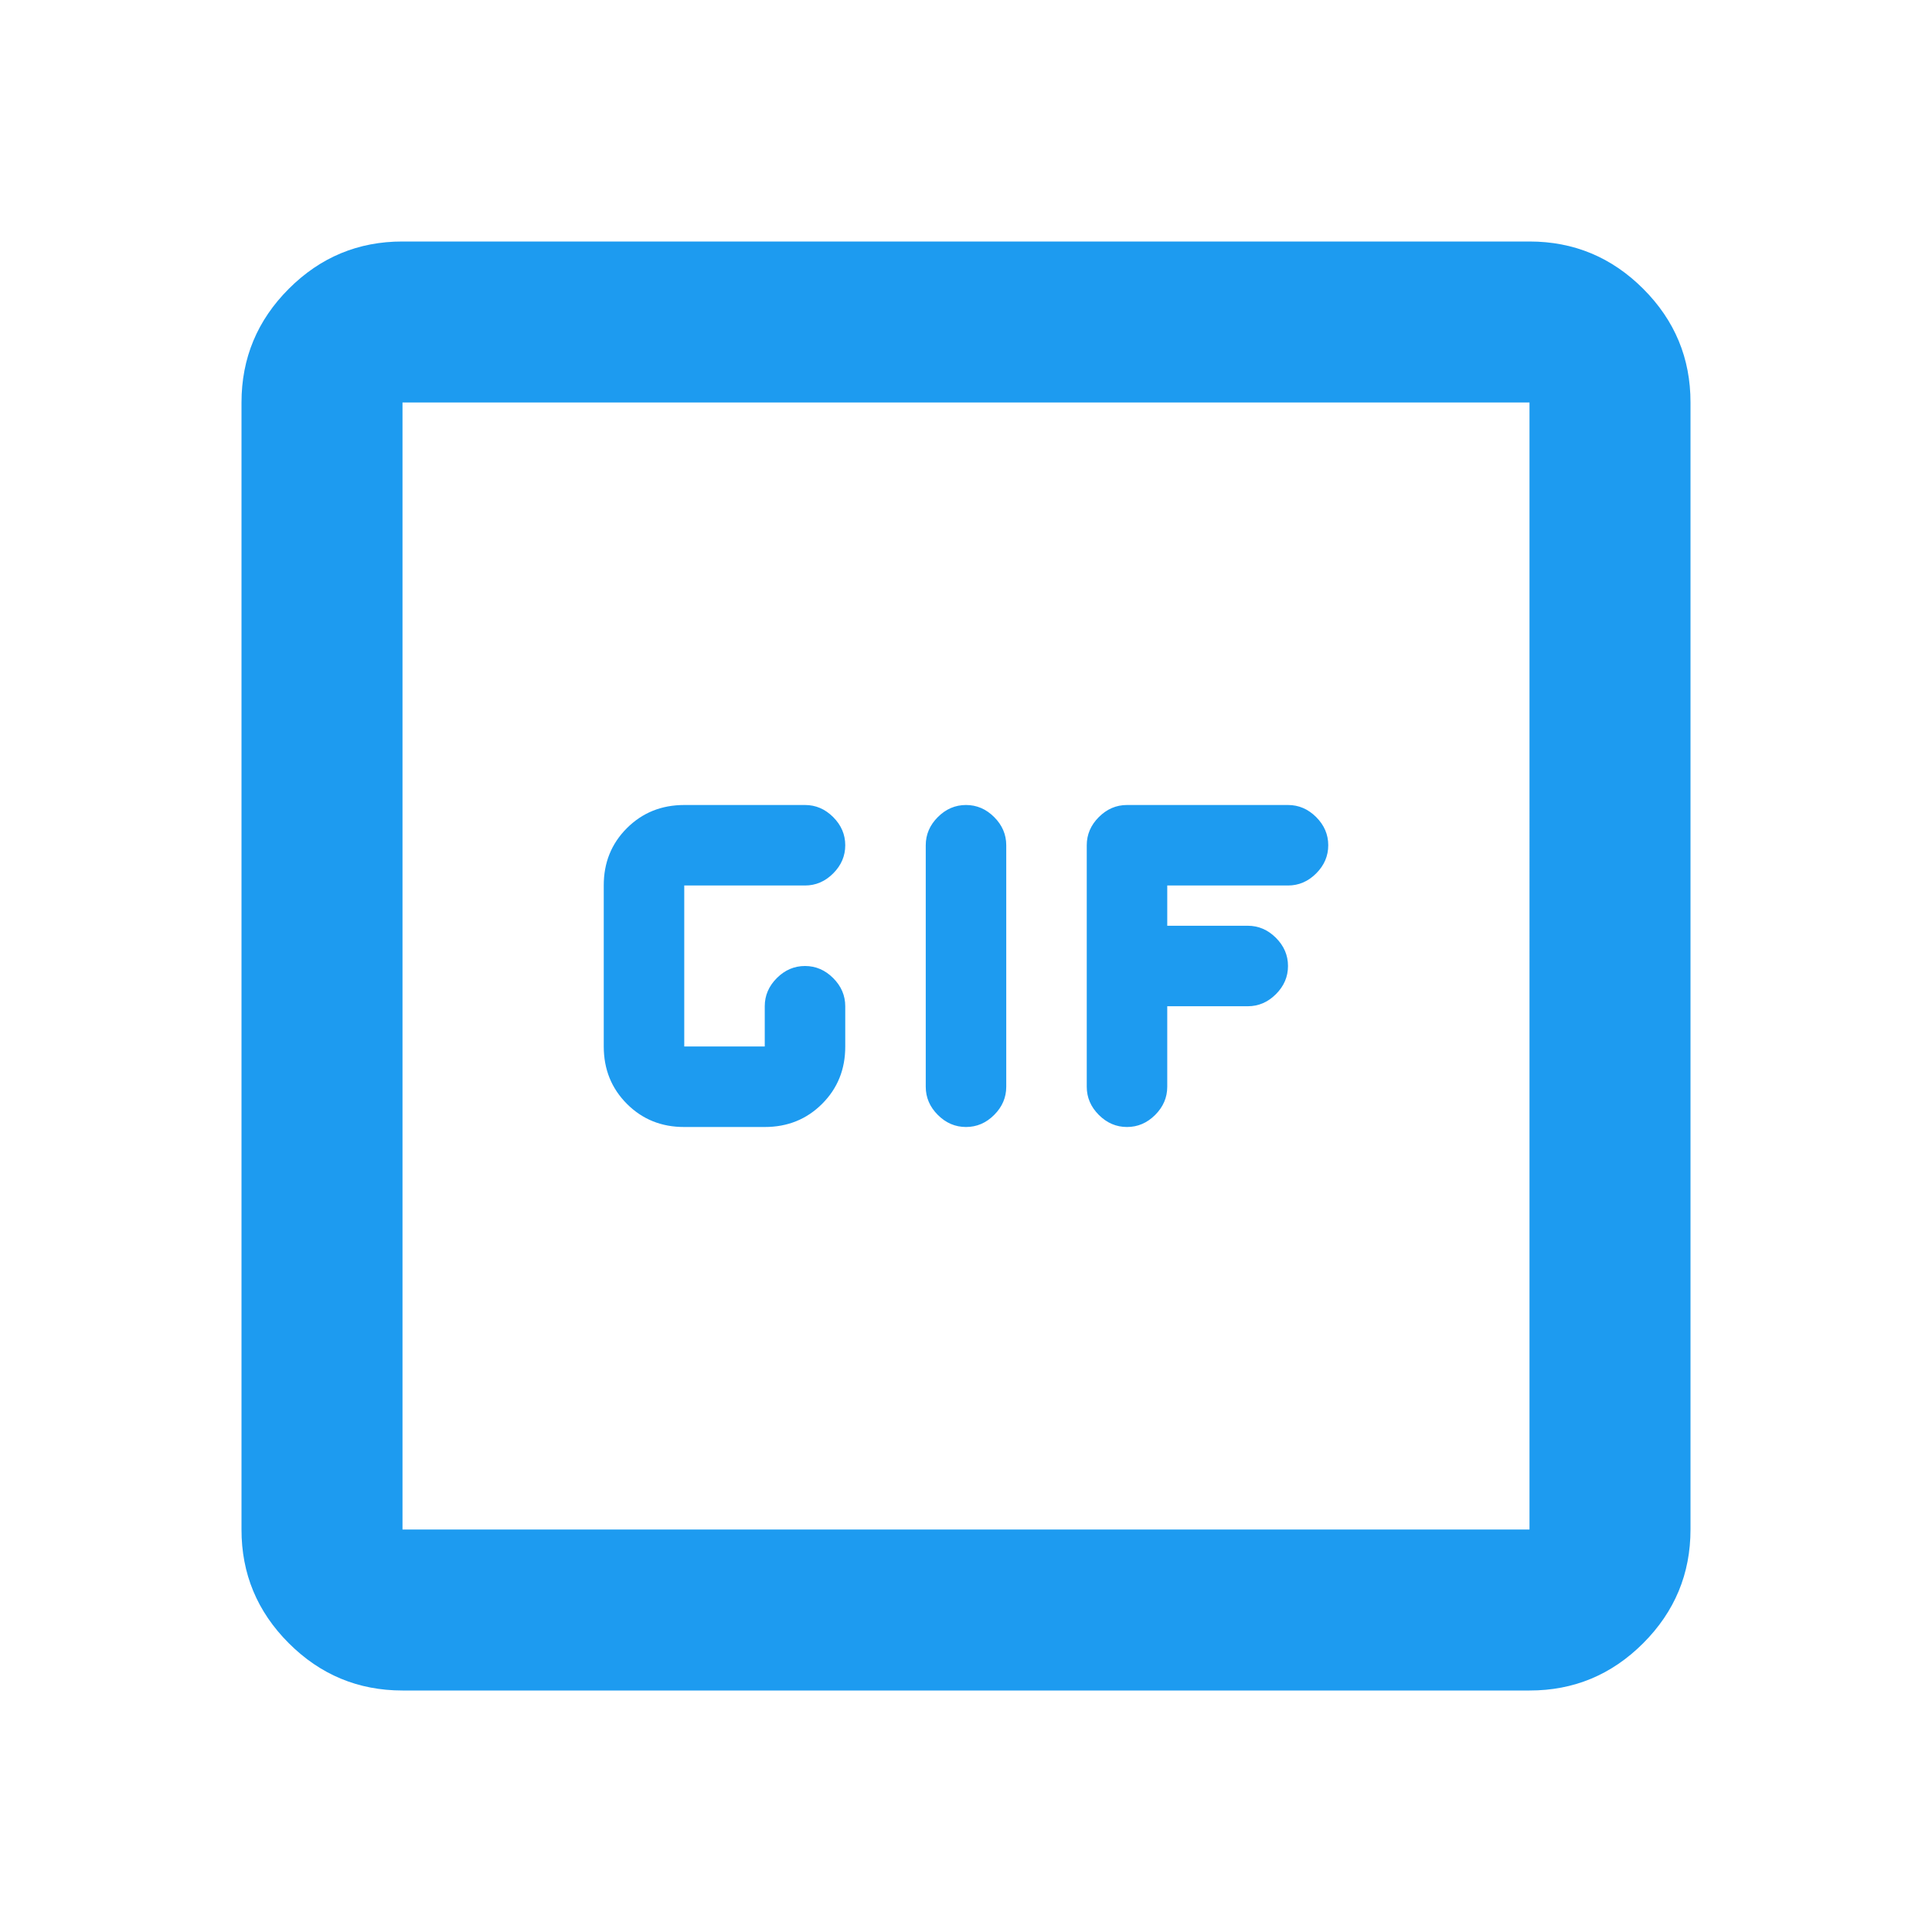 <svg xmlns="http://www.w3.org/2000/svg" viewBox="0 0 24 24"><path fill="#1d9bf0" d="M8.5 14h1q.425 0 .713-.288T10.5 13v-.5q0-.2-.15-.35T10 12q-.2 0-.35.15t-.15.35v.5h-1v-2H10q.2 0 .35-.15t.15-.35q0-.2-.15-.35T10 10H8.5q-.425 0-.713.288T7.5 11v2q0 .425.288.713T8.5 14Zm3.5 0q.2 0 .35-.15t.15-.35v-3q0-.2-.15-.35T12 10q-.2 0-.35.15t-.15.35v3q0 .2.15.35T12 14Zm2 0q.2 0 .35-.15t.15-.35v-1h1q.2 0 .35-.15T16 12q0-.2-.15-.35t-.35-.15h-1V11H16q.2 0 .35-.15t.15-.35q0-.2-.15-.35T16 10h-2q-.2 0-.35.15t-.15.35v3q0 .2.15.35T14 14Zm-9 7q-.825 0-1.413-.588T3 19V5q0-.825.588-1.413T5 3h14q.825 0 1.413.588T21 5v14q0 .825-.588 1.413T19 21H5Zm0-2h14V5H5v14ZM5 5v14V5Z"/></svg>